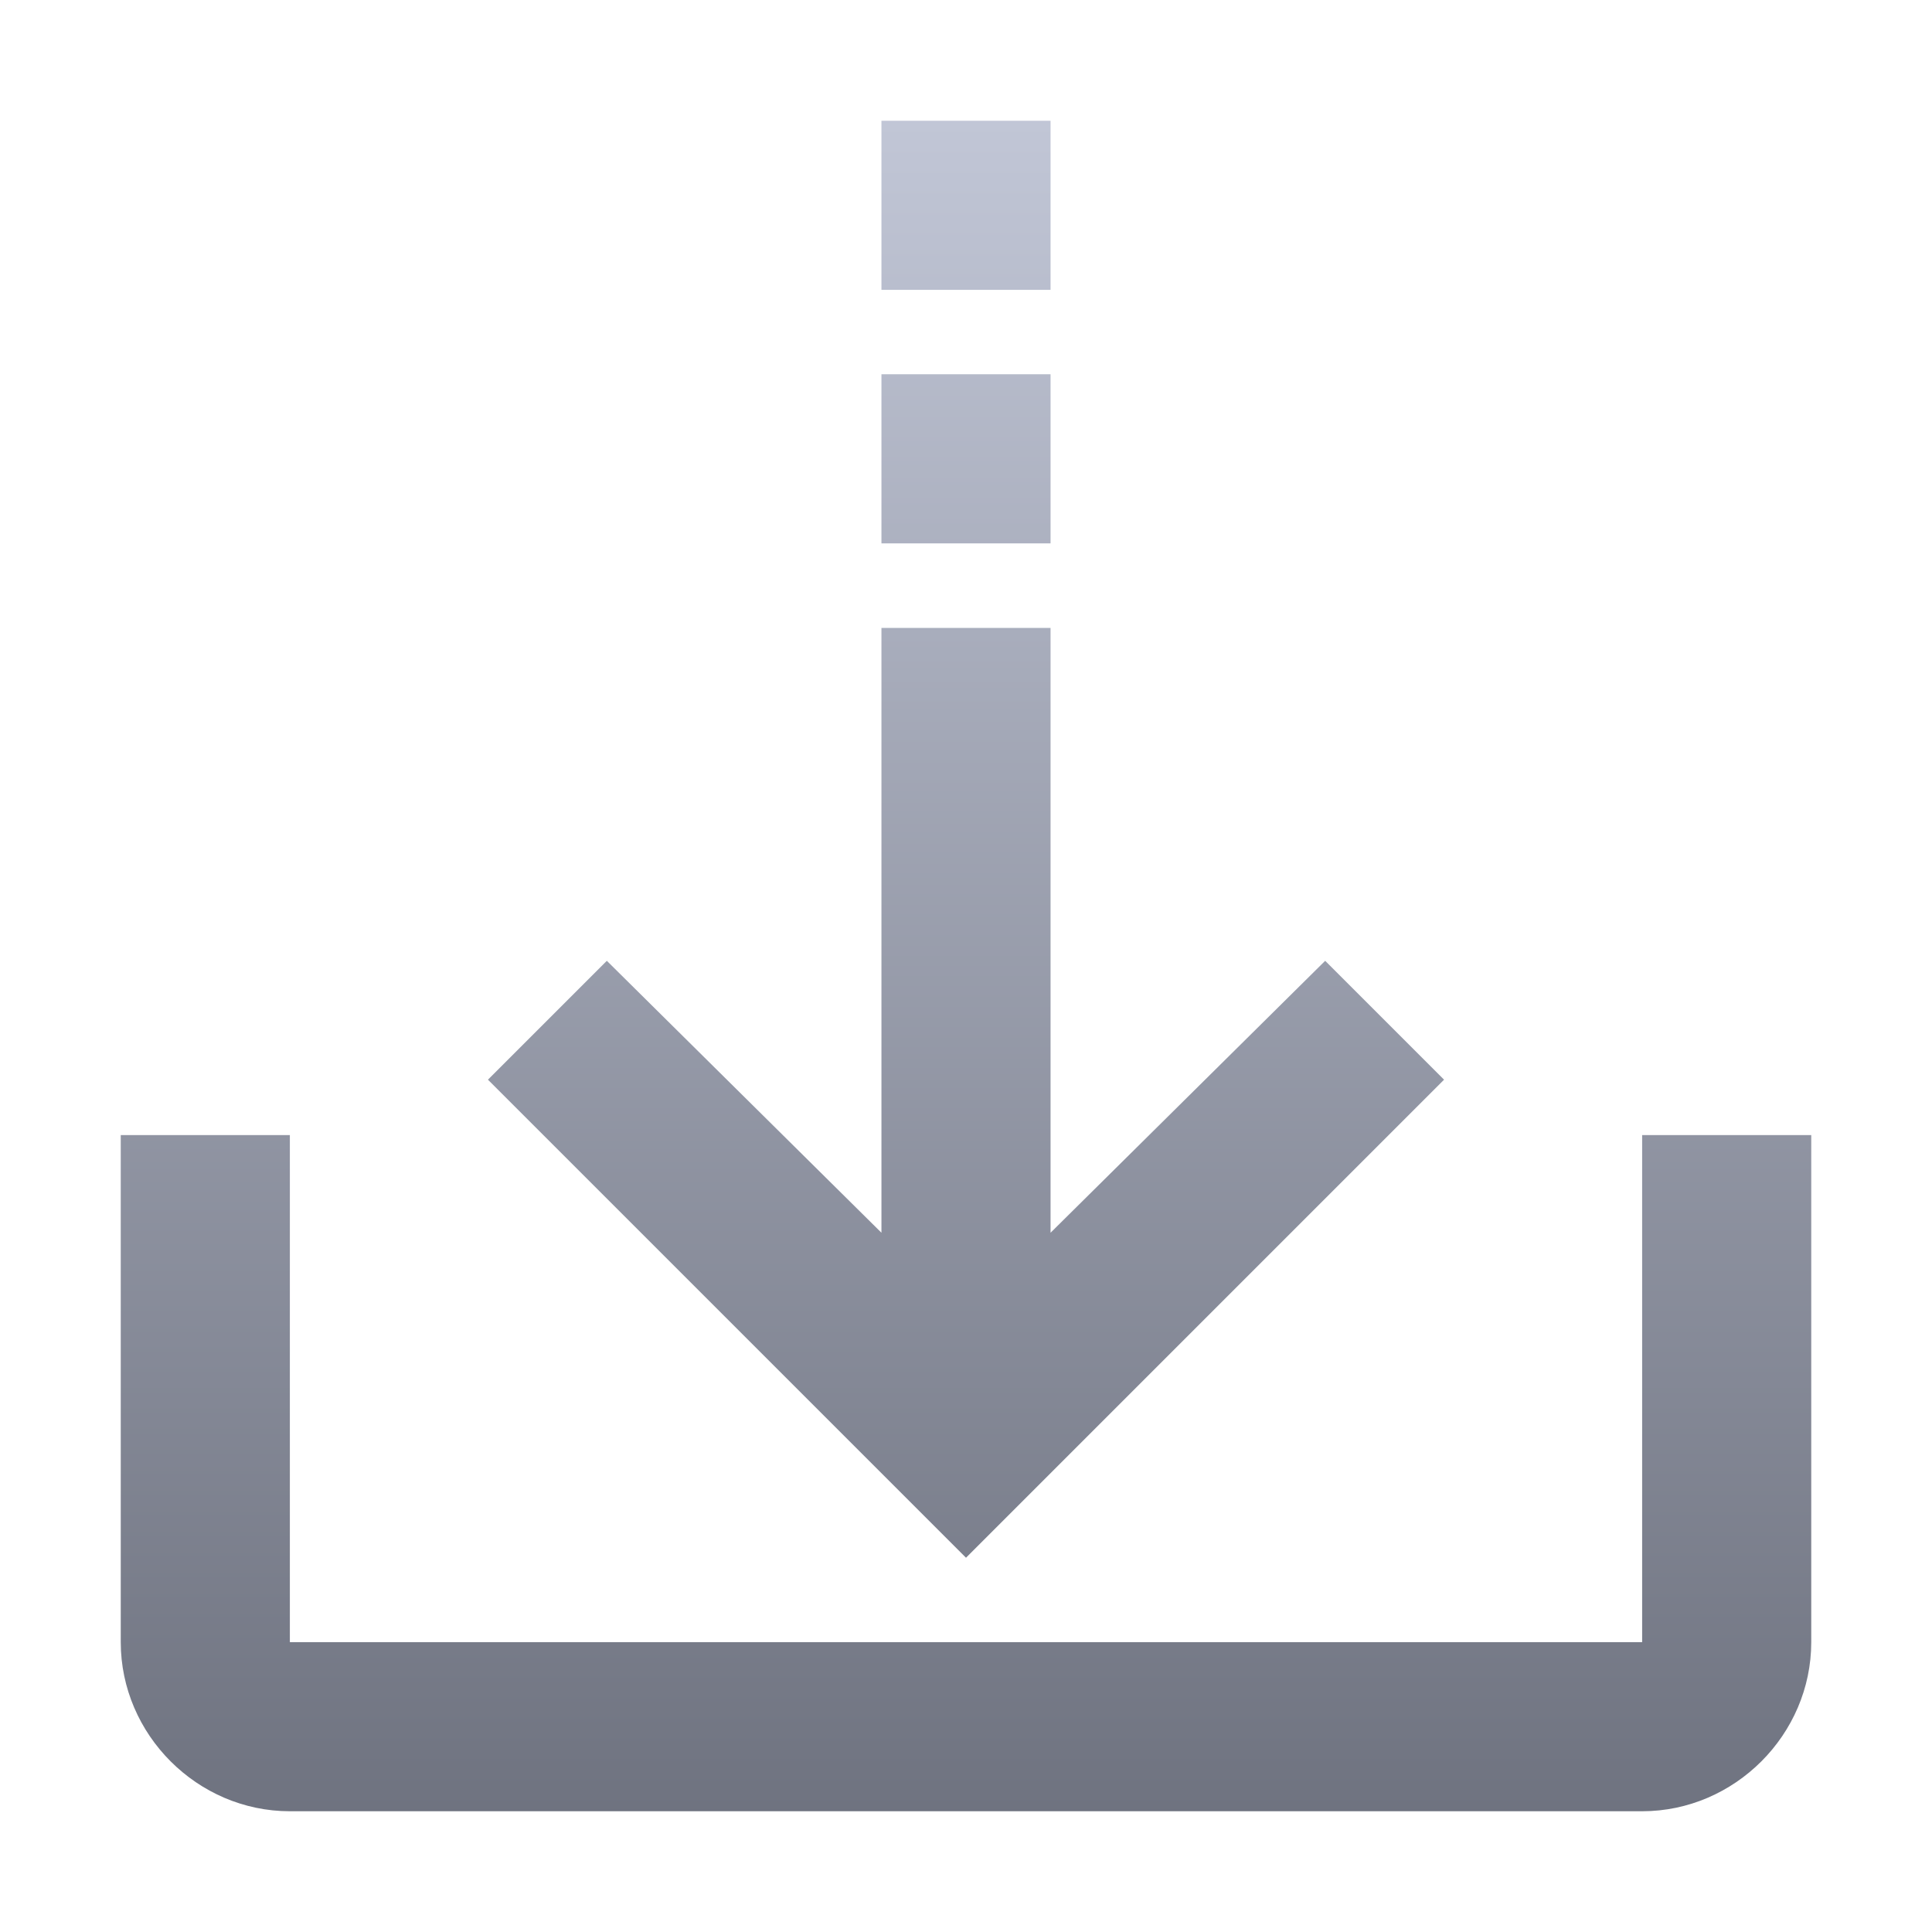 <svg xmlns="http://www.w3.org/2000/svg" xmlns:xlink="http://www.w3.org/1999/xlink" width="64" height="64" viewBox="0 0 64 64" version="1.1"><defs><linearGradient id="linear0" gradientUnits="userSpaceOnUse" x1="0" y1="0" x2="0" y2="1" gradientTransform="matrix(56,0,0,56,4,4)"><stop offset="0" style="stop-color:#c1c6d6;stop-opacity:1;"/><stop offset="1" style="stop-color:#6f7380;stop-opacity:1;"/></linearGradient></defs><g id="surface1"><path style=" stroke:none;fill-rule:evenodd;fill:url(#linear0);" d="M 29.199 20.801 L 29.199 40.836 L 20.102 31.828 L 16.164 35.766 L 32 51.602 L 47.836 35.766 L 43.898 31.828 L 34.801 40.836 L 34.801 20.801 Z M 29.199 12.398 L 34.801 12.398 L 34.801 18 L 29.199 18 Z M 29.199 4 L 34.801 4 L 34.801 9.602 L 29.199 9.602 Z M 4 37.602 L 4 54.398 C 4 57.461 6.539 60 9.602 60 L 54.398 60 C 57.461 60 60 57.461 60 54.398 L 60 37.602 L 54.398 37.602 L 54.398 54.398 L 9.602 54.398 L 9.602 37.602 Z M 4 37.602 "/></g></svg>
